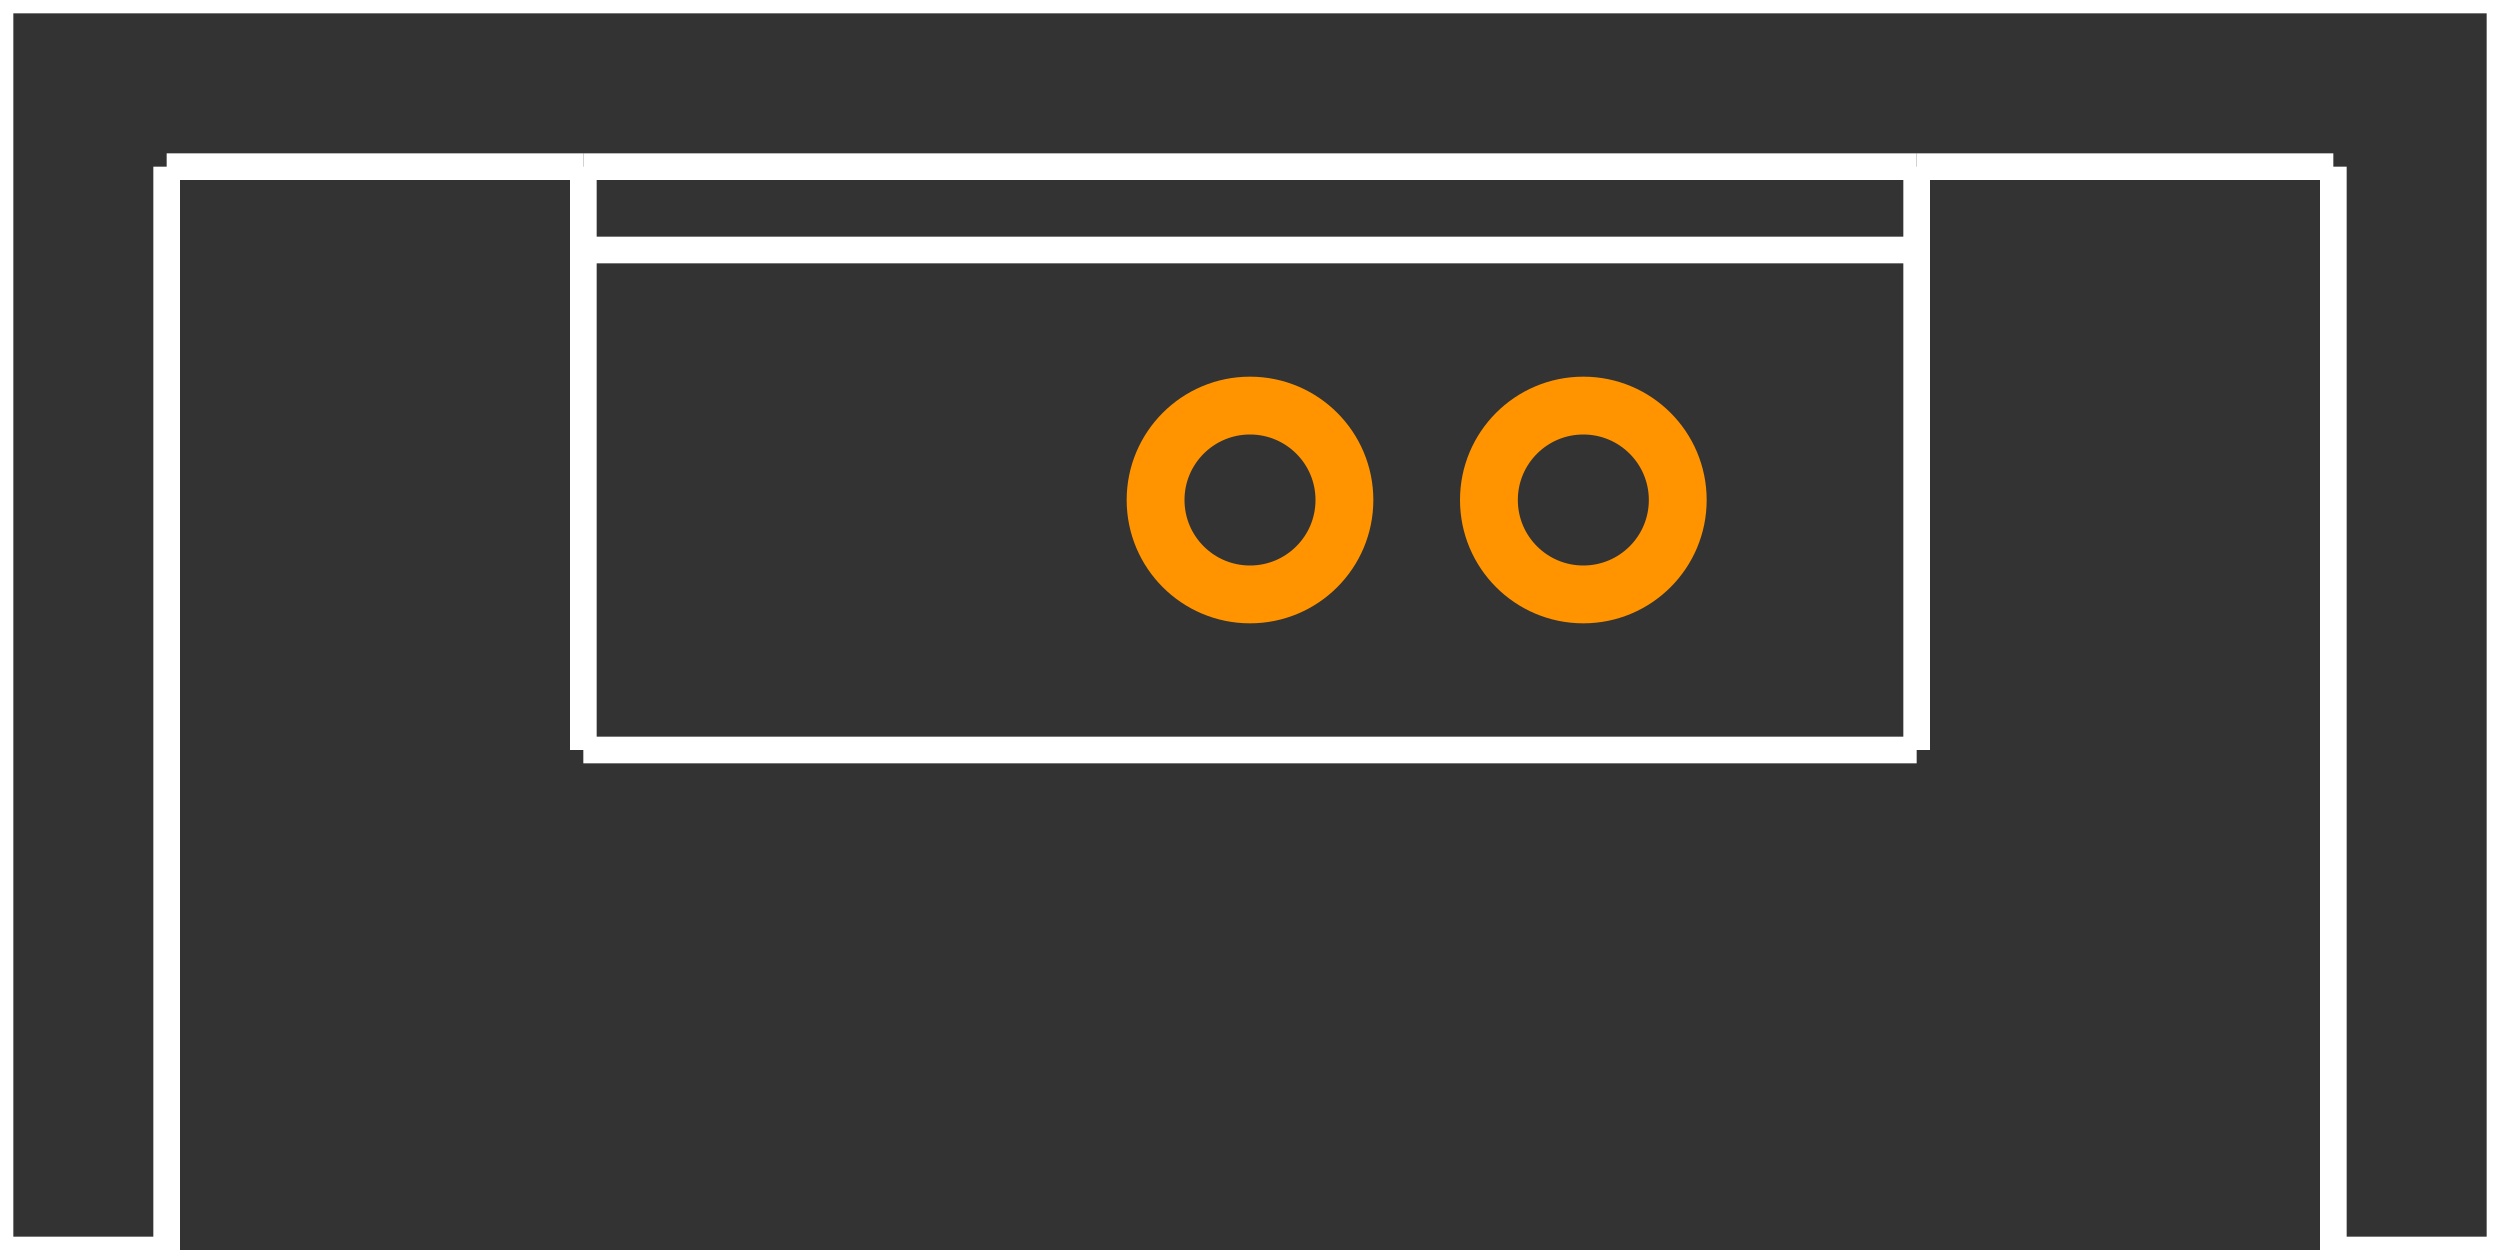 <?xml version="1.0" encoding="UTF-8" standalone="no"?> <svg xmlns:svg="http://www.w3.org/2000/svg" xmlns="http://www.w3.org/2000/svg" version="1.2" baseProfile="tiny" x="0in" y="0in" width="0.75in" height="0.375in" viewBox="0 0 7500 3750" ><rect x="0" y="0" width="7500" height="3750" fill="#333333" stroke="none"/><title>SparkFun.mod</title><desc>Kicad module 'SparkFun-TO220-ADJ' from file 'SparkFun.mod' converted by Fritzing</desc><g id="copper0">
 <g id="copper1">
  <g connectorname="ADJ" id="connector0pin">
   <circle fill="none" cx="2750" cy="1500" stroke="#ff9400" r="98.25" stroke-width="-196.5"/>
   <line fill="none" stroke="#ff9400" y1="1401.75" x1="2380" y2="1401.75" stroke-width="-196.5" x2="3120"/>
   <line fill="none" stroke="#ff9400" y1="1598.25" x1="2380" y2="1598.25" stroke-width="-196.5" x2="3120"/>
   <line fill="none" stroke="#ff9400" y1="1500" x1="2466.75" y2="1500" stroke-width="173.5" x2="2466.75"/>
   <line fill="none" stroke="#ff9400" y1="1500" x1="3033.25" y2="1500" stroke-width="173.5" x2="3033.25"/>
  </g>
  <g connectorname="IN" id="connector1pin">
   <circle fill="none" cx="4750" cy="1500" stroke="#ff9400" r="283.25" stroke-width="173.5"/>
  </g>
  <g connectorname="OUT" id="connector2pin">
   <circle fill="none" cx="3750" cy="1500" stroke="#ff9400" r="283.25" stroke-width="173.5"/>
  </g>
 </g>
</g>
<g id="silkscreen">
 <line fill="none" stroke="white" y1="2250" x1="5750" y2="2250" stroke-width="80" x2="1750"/>
 <line fill="none" stroke="white" y1="2250" x1="1750" y2="750" stroke-width="80" x2="1750"/>
 <line fill="none" stroke="white" y1="750" x1="1750" y2="500" stroke-width="80" x2="1750"/>
 <line fill="none" stroke="white" y1="500" x1="1750" y2="500" stroke-width="80" x2="5750"/>
 <line fill="none" stroke="white" y1="500" x1="5750" y2="750" stroke-width="80" x2="5750"/>
 <line fill="none" stroke="white" y1="750" x1="5750" y2="2250" stroke-width="80" x2="5750"/>
 <line fill="none" stroke="white" y1="750" x1="5750" y2="750" stroke-width="80" x2="1750"/>
 <line fill="none" stroke="white" y1="500" x1="5750" y2="500" stroke-width="80" x2="7000"/>
 <line fill="none" stroke="white" y1="500" x1="7000" y2="3750" stroke-width="80" x2="7000"/>
 <line fill="none" stroke="white" y1="3750" x1="7000" y2="3750" stroke-width="80" x2="7500"/>
 <line fill="none" stroke="white" y1="3750" x1="7500" y2="0" stroke-width="80" x2="7500"/>
 <line fill="none" stroke="white" y1="0" x1="7500" y2="0" stroke-width="80" x2="0"/>
 <line fill="none" stroke="white" y1="0" x1="0" y2="3750" stroke-width="80" x2="0"/>
 <line fill="none" stroke="white" y1="3750" x1="0" y2="3750" stroke-width="80" x2="500"/>
 <line fill="none" stroke="white" y1="3750" x1="500" y2="500" stroke-width="80" x2="500"/>
 <line fill="none" stroke="white" y1="500" x1="500" y2="500" stroke-width="80" x2="1750"/>
</g>
</svg>